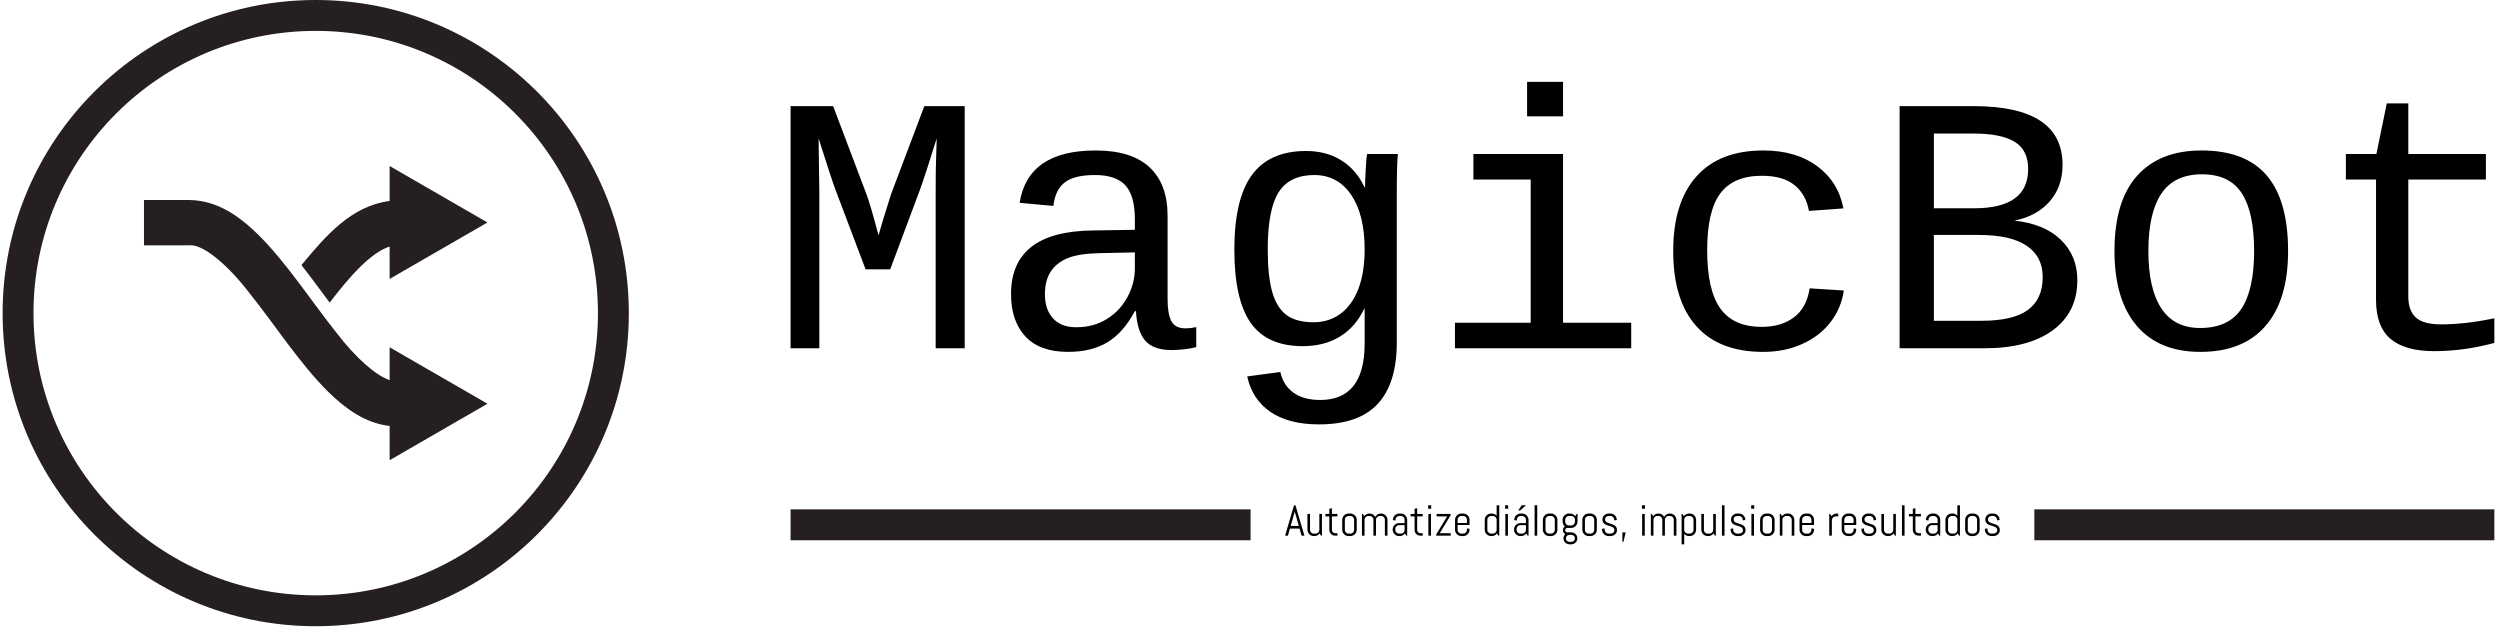 <svg xmlns="http://www.w3.org/2000/svg" version="1.1" xmlns:xlink="http://www.w3.org/1999/xlink" xmlns:svgjs="http://svgjs.dev/svgjs" width="1500" height="378" viewBox="0 0 1500 378"><g transform="matrix(1,0,0,1,-0.909,-1.129)"><svg viewBox="0 0 396 100" data-background-color="#ffffff" preserveAspectRatio="xMidYMid meet" height="378" width="1500" xmlns="http://www.w3.org/2000/svg" xmlns:xlink="http://www.w3.org/1999/xlink"><g id="tight-bounds" transform="matrix(1,0,0,1,0.24,0.299)"><svg viewBox="0 0 395.52 99.402" height="99.402" width="395.52"><g><svg viewBox="0 0 395.52 99.402" height="99.402" width="395.52"><g><svg viewBox="0 0 578.435 145.373" height="99.402" width="395.52"><g transform="matrix(1,0,0,1,182.915,19.005)"><svg viewBox="0 0 395.52 107.362" height="107.362" width="395.52"><g id="textblocktransform"><svg viewBox="0 0 395.52 107.362" height="107.362" width="395.52" id="textblock"><g><rect width="106.79" height="7.171" y="99.237" fill="#261f20" data-fill-palette-color="tertiary"></rect><rect width="106.79" height="7.171" y="99.237" x="288.73" fill="#261f20" data-fill-palette-color="tertiary"></rect></g><g><svg viewBox="0 0 395.52 79.512" height="79.512" width="395.52"><g transform="matrix(1,0,0,1,0,0)"><svg width="395.52" viewBox="3.15 -36.23 231.7 46.58" height="79.512" data-palette-color="#000000"><path d="M26.83 0L22.88 0 22.88-21.19Q22.88-24.49 22.95-26.1L22.95-26.1 23.02-28.54Q21.46-23.51 20.7-21.44L20.7-21.44 16.7-10.74 13.35-10.74 9.3-21.44Q8.86-22.56 6.96-28.54L6.96-28.54 7.06-21.19 7.06 0 3.15 0 3.15-32.93 8.94-32.93 13.45-21Q13.96-19.7 15.11-15.36L15.11-15.36 15.75-17.55 16.82-20.97 21.34-32.93 26.83-32.93 26.83 0ZM56.88-2.71L56.88-2.71Q57.52-2.71 58.32-2.88L58.32-2.88 58.32-0.15Q56.66 0.24 54.93 0.24L54.93 0.24Q52.49 0.24 51.38-1.04 50.27-2.32 50.12-5.05L50.12-5.05 49.97-5.05Q48.39-2.1 46.23-0.81 44.06 0.49 40.89 0.49L40.89 0.49Q37.03 0.49 35.08-1.61 33.13-3.71 33.13-7.37L33.13-7.37Q33.13-15.89 44.21-16.02L44.21-16.02 49.97-16.11 49.97-17.55Q49.97-20.75 48.68-22.16 47.39-23.56 44.55-23.56L44.55-23.56Q41.67-23.56 40.4-22.53 39.13-21.51 38.89-19.36L38.89-19.36 34.3-19.78Q35.42-26.9 44.63-26.9L44.63-26.9Q49.51-26.9 51.96-24.62 54.42-22.34 54.42-18.02L54.42-18.02 54.42-6.64Q54.42-4.69 54.93-3.7 55.44-2.71 56.88-2.71ZM42.01-2.86L42.01-2.86Q44.36-2.86 46.16-3.98 47.97-5.1 48.97-6.98 49.97-8.86 49.97-10.86L49.97-10.86 49.97-13.04 45.33-12.94Q42.45-12.89 40.94-12.3 39.43-11.72 38.58-10.51 37.74-9.3 37.74-7.3L37.74-7.3Q37.74-5.3 38.83-4.08 39.91-2.86 42.01-2.86ZM75.02 10.35L75.02 10.35Q70.92 10.35 68.43 8.67 65.94 6.98 65.25 3.83L65.25 3.83 69.75 3.22Q70.16 5.05 71.54 6.04 72.92 7.03 75.17 7.03L75.17 7.03Q81.22 7.03 81.22-0.66L81.22-0.66 81.22-5.4 81.17-5.4Q79.98-2.88 77.85-1.59 75.73-0.29 72.8-0.29L72.8-0.29Q67.96-0.29 65.73-3.45 63.5-6.62 63.5-13.4L63.5-13.4Q63.5-20.31 65.89-23.57 68.28-26.83 73.26-26.83L73.26-26.83Q76.02-26.83 78.06-25.55 80.1-24.27 81.2-21.9L81.2-21.9 81.27-21.9Q81.27-22.63 81.37-24.38 81.46-26.12 81.56-26.42L81.56-26.42 85.74-26.42Q85.59-25.1 85.59-20.95L85.59-20.95 85.59-0.78Q85.59 4.76 83 7.56 80.41 10.35 75.02 10.35ZM81.22-13.45L81.22-13.45Q81.22-18.16 79.39-20.86 77.56-23.56 74.36-23.56L74.36-23.56Q71.02-23.56 69.53-21.23 68.04-18.9 68.04-13.45L68.04-13.45Q68.04-9.77 68.66-7.63 69.28-5.49 70.6-4.52 71.92-3.54 74.29-3.54L74.29-3.54Q76.36-3.54 77.94-4.7 79.51-5.86 80.37-8.09 81.22-10.33 81.22-13.45ZM108.2-26.42L108.2-3.47 117.47-3.47 117.47 0 93.5 0 93.5-3.47 103.8-3.47 103.8-22.95 96.01-22.95 96.01-26.42 108.2-26.42ZM108.2-31.54L103.31-31.54 103.31-36.23 108.2-36.23 108.2-31.54ZM123.18-13.23L123.18-13.23Q123.18-19.82 126.33-23.36 129.48-26.9 135.44-26.9L135.44-26.9Q139.88-26.9 142.76-24.77 145.64-22.63 146.33-19.02L146.33-19.02 141.64-18.68Q141.25-20.9 139.69-22.18 138.12-23.46 135.24-23.46L135.24-23.46Q131.39-23.46 129.59-21.07 127.8-18.68 127.8-13.33L127.8-13.33Q127.8-7.91 129.59-5.41 131.39-2.91 135.22-2.91L135.22-2.91Q137.86-2.91 139.59-4.2 141.32-5.49 141.74-8.15L141.74-8.15 146.38-7.86Q146.06-5.52 144.61-3.6 143.15-1.68 140.76-0.6 138.37 0.49 135.41 0.49L135.41 0.49Q129.43 0.49 126.31-3.03 123.18-6.54 123.18-13.23ZM178.14-9.28L178.14-9.28Q178.14-4.88 174.79-2.44 171.45 0 165.49 0L165.49 0 153.97 0 153.97-32.93 164.03-32.93Q176.13-32.93 176.13-24.95L176.13-24.95Q176.13-21.97 174.38-19.97 172.62-17.97 169.59-17.36L169.59-17.36Q173.67-16.92 175.9-14.75 178.14-12.57 178.14-9.28ZM171.45-24.37L171.45-24.37Q171.45-26.98 169.6-28.09 167.76-29.2 164.07-29.2L164.07-29.2 158.63-29.2 158.63-19.04 164.12-19.04Q171.45-19.04 171.45-24.37ZM173.43-9.69L173.43-9.69Q173.43-12.48 171.25-13.94 169.08-15.41 164.78-15.41L164.78-15.41 158.63-15.41 158.63-3.74 165.12-3.74Q169.4-3.74 171.41-5.21 173.43-6.69 173.43-9.69ZM206.8-13.23L206.8-13.23Q206.8-6.57 203.73-3.04 200.67 0.49 194.88 0.49L194.88 0.49Q189.22 0.49 186.2-3.08 183.19-6.64 183.19-13.23L183.19-13.23Q183.19-20.04 186.28-23.47 189.36-26.9 195.03-26.9L195.03-26.9Q200.99-26.9 203.89-23.51 206.8-20.12 206.8-13.23ZM202.18-13.23L202.18-13.23Q202.18-18.48 200.51-21.07 198.84-23.66 195.1-23.66L195.1-23.66Q191.32-23.66 189.56-21.02 187.8-18.38 187.8-13.23L187.8-13.23Q187.8-8.11 189.56-5.43 191.32-2.76 194.83-2.76L194.83-2.76Q198.72-2.76 200.45-5.37 202.18-7.98 202.18-13.23ZM218.76-22.95L214.66-22.95 214.66-26.42 218.81-26.42 220.22-33.3 223.15-33.3 223.15-26.42 233.7-26.42 233.7-22.95 223.15-22.95 223.15-7.03Q223.15-5.1 224.19-4.17 225.23-3.25 227.59-3.25L227.59-3.25Q230.87-3.25 234.85-4.08L234.85-4.08 234.85-0.73Q230.72 0.39 226.67 0.39L226.67 0.39Q222.71 0.39 220.73-1.28 218.76-2.95 218.76-6.57L218.76-6.57 218.76-22.95Z" opacity="1" transform="matrix(1,0,0,1,0,0)" fill="#000000" class="wordmark-text-0" data-fill-palette-color="primary" id="text-0"></path></svg></g></svg></g><g transform="matrix(1,0,0,1,106.79,98.283)"><svg viewBox="0 0 181.939 9.078" height="9.078" width="181.939"><g transform="matrix(1,0,0,1,8,0)"><svg width="165.939" viewBox="0.49 -35.01 822.8 45.02" height="9.078" data-palette-color="#000000"><path d="M19.46 0L17.14-8.15 6.05-8.15 3.76 0 0.49 0 10.74-35.01 12.4-35.01 22.71 0 19.46 0ZM11.5-27.29L6.91-11.16 16.31-11.16 11.69-27.29 11.6-28.59 11.5-27.29ZM42.89 0L41.89 0 40.23-2.54Q39.21-1.15 37.67-0.33 36.13 0.49 34.3 0.49L34.3 0.49 33.54 0.49Q32.03 0.49 30.69-0.09 29.34-0.66 28.34-1.66 27.34-2.66 26.77-4 26.19-5.35 26.19-6.86L26.19-6.86 26.19-25 29.2-25 29.2-6.69Q29.2-5.79 29.54-4.99 29.88-4.2 30.47-3.61 31.05-3.03 31.85-2.69 32.64-2.34 33.54-2.34L33.54-2.34 35.54-2.34Q36.45-2.34 37.24-2.69 38.03-3.03 38.62-3.61 39.21-4.2 39.55-4.99 39.89-5.79 39.89-6.69L39.89-6.69 39.89-25 42.89-25 42.89 0ZM60.74 0L58 0Q56.64 0 55.43-0.51 54.22-1.03 53.33-1.93 52.44-2.83 51.91-4.03 51.39-5.22 51.39-6.59L51.39-6.59 51.39-22.14 46.89-22.14 46.89-25 51.39-25 51.39-31.01 54.39-31.49 54.39-25 60.74-25 60.74-22.14 54.39-22.14 54.39-6.45Q54.39-5.69 54.67-5.04 54.95-4.39 55.44-3.91 55.93-3.42 56.59-3.14 57.25-2.86 58-2.86L58-2.86 60.74-2.86 60.74 0ZM82.95-6.86L82.95-6.86Q82.95-5.35 82.38-4 81.8-2.66 80.8-1.66 79.8-0.66 78.46-0.09 77.12 0.49 75.6 0.49L75.6 0.49 73.6 0.49Q72.09 0.49 70.74-0.09 69.4-0.66 68.4-1.66 67.4-2.66 66.83-4 66.25-5.35 66.25-6.86L66.25-6.86 66.25-18.14Q66.25-19.65 66.83-21 67.4-22.34 68.4-23.34 69.4-24.34 70.74-24.91 72.09-25.49 73.6-25.49L73.6-25.49 75.6-25.49Q77.12-25.49 78.46-24.91 79.8-24.34 80.8-23.34 81.8-22.34 82.38-21 82.95-19.65 82.95-18.14L82.95-18.14 82.95-6.86ZM79.95-6.69L79.95-18.31Q79.95-19.21 79.61-20.01 79.26-20.8 78.68-21.39 78.09-21.97 77.3-22.31 76.51-22.66 75.6-22.66L75.6-22.66 73.6-22.66Q72.7-22.66 71.9-22.31 71.11-21.97 70.52-21.39 69.94-20.8 69.6-20.01 69.26-19.21 69.26-18.31L69.26-18.31 69.26-6.69Q69.26-5.79 69.6-4.99 69.94-4.2 70.52-3.61 71.11-3.03 71.9-2.69 72.7-2.34 73.6-2.34L73.6-2.34 75.6-2.34Q76.51-2.34 77.3-2.69 78.09-3.03 78.68-3.61 79.26-4.2 79.61-4.99 79.95-5.79 79.95-6.69L79.95-6.69ZM118.35 0L115.35 0 115.35-18.31Q115.35-19.21 115-20.01 114.66-20.8 114.08-21.39 113.49-21.97 112.7-22.31 111.9-22.66 111-22.66L111-22.66 109.51-22.66Q108.61-22.66 107.81-22.31 107.02-21.97 106.42-21.39 105.82-20.8 105.48-20.01 105.14-19.21 105.14-18.31L105.14-18.31 105.14 0 102.16 0 102.16-18.31Q102.16-19.21 101.82-20.01 101.48-20.8 100.88-21.39 100.28-21.97 99.49-22.31 98.7-22.66 97.79-22.66L97.79-22.66 96.3-22.66Q95.4-22.66 94.61-22.31 93.81-21.97 93.23-21.39 92.64-20.8 92.3-20.01 91.96-19.21 91.96-18.31L91.96-18.31 91.96 0 88.95 0 88.95-25 89.96-25 91.59-22.46Q92.62-23.85 94.17-24.67 95.72-25.49 97.55-25.49L97.55-25.49 97.79-25.49Q99.92-25.49 101.63-24.44 103.33-23.39 104.26-21.66L104.26-21.66Q104.73-22.51 105.41-23.22 106.09-23.93 106.92-24.43 107.75-24.93 108.73-25.21 109.71-25.49 110.76-25.49L110.76-25.49 111-25.49Q112.51-25.49 113.86-24.91 115.2-24.34 116.2-23.34 117.2-22.34 117.78-21 118.35-19.65 118.35-18.14L118.35-18.14 118.35 0ZM141.05 0L140.05 0 138.39-2.49Q137.37-1.15 135.83-0.33 134.29 0.49 132.46 0.49L132.46 0.49 131.7 0.49Q130.19 0.49 128.84-0.09 127.5-0.66 126.5-1.66 125.5-2.66 124.93-4 124.35-5.35 124.35-6.86L124.35-6.86 124.35-7.1Q124.35-8.62 124.93-9.96 125.5-11.3 126.5-12.3 127.5-13.31 128.84-13.88 130.19-14.45 131.7-14.45L131.7-14.45 138.05-14.45 138.05-18.31Q138.05-19.21 137.71-20.01 137.37-20.8 136.78-21.39 136.19-21.97 135.4-22.31 134.61-22.66 133.7-22.66L133.7-22.66 131.95-22.66Q131.04-22.66 130.25-22.31 129.46-21.97 128.87-21.39 128.28-20.8 127.94-20.01 127.6-19.21 127.6-18.31L127.6-18.31 127.6-17.41 124.6-17.9 124.6-18.14Q124.6-19.65 125.17-21 125.74-22.34 126.75-23.34 127.75-24.34 129.09-24.91 130.43-25.49 131.95-25.49L131.95-25.49 133.7-25.49Q135.22-25.49 136.56-24.91 137.9-24.34 138.9-23.34 139.9-22.34 140.48-21 141.05-19.65 141.05-18.14L141.05-18.14 141.05 0ZM138.05-6.69L138.05-12.11 131.7-12.11Q130.8-12.11 130-11.77 129.21-11.43 128.63-10.83 128.04-10.23 127.7-9.44 127.36-8.64 127.36-7.74L127.36-7.74 127.36-6.69Q127.36-5.79 127.7-4.99 128.04-4.2 128.63-3.61 129.21-3.03 130-2.69 130.8-2.34 131.7-2.34L131.7-2.34 133.7-2.34Q134.61-2.34 135.4-2.69 136.19-3.03 136.78-3.61 137.37-4.2 137.71-4.99 138.05-5.79 138.05-6.69L138.05-6.69ZM158.9 0L156.16 0Q154.79 0 153.59-0.51 152.38-1.03 151.49-1.93 150.6-2.83 150.07-4.03 149.55-5.22 149.55-6.59L149.55-6.59 149.55-22.14 145.05-22.14 145.05-25 149.55-25 149.55-31.01 152.55-31.49 152.55-25 158.9-25 158.9-22.14 152.55-22.14 152.55-6.45Q152.55-5.69 152.83-5.04 153.11-4.39 153.6-3.91 154.09-3.42 154.75-3.14 155.4-2.86 156.16-2.86L156.16-2.86 158.9-2.86 158.9 0ZM168.66-31.01L165.17-31.01 165.17-35.01 168.66-35.01 168.66-31.01ZM168.42 0L165.41 0 165.41-25 168.42-25 168.42 0ZM191.12 0L174.42 0 174.42-1.34 187.02-22.14 174.91-22.14 174.91-25 191.12-25 191.12-23.66 178.52-2.86 191.12-2.86 191.12 0ZM212.82-6.86L212.82-6.86Q212.82-5.35 212.25-4 211.67-2.66 210.67-1.66 209.67-0.66 208.33-0.09 206.98 0.49 205.47 0.49L205.47 0.49 203.47 0.49Q201.96 0.49 200.61-0.09 199.27-0.66 198.27-1.66 197.27-2.66 196.69-4 196.12-5.35 196.12-6.86L196.12-6.86 196.12-18.14Q196.12-19.65 196.69-21 197.27-22.34 198.27-23.34 199.27-24.34 200.61-24.91 201.96-25.49 203.47-25.49L203.47-25.49 205.47-25.49Q206.98-25.49 208.33-24.91 209.67-24.34 210.67-23.34 211.67-22.34 212.25-21 212.82-19.65 212.82-18.14L212.82-18.14 212.82-12.26 199.12-12.26 199.12-6.69Q199.12-5.79 199.46-4.99 199.81-4.2 200.39-3.61 200.98-3.03 201.77-2.69 202.57-2.34 203.47-2.34L203.47-2.34 205.47-2.34Q206.37-2.34 207.17-2.69 207.96-3.03 208.55-3.61 209.13-4.2 209.47-4.99 209.82-5.79 209.82-6.69L209.82-6.69 209.82-8.35 212.82-7.86 212.82-6.86ZM209.82-14.6L209.82-18.31Q209.82-19.21 209.47-20.01 209.13-20.8 208.55-21.39 207.96-21.97 207.17-22.31 206.37-22.66 205.47-22.66L205.47-22.66 203.47-22.66Q202.57-22.66 201.77-22.31 200.98-21.97 200.39-21.39 199.81-20.8 199.46-20.01 199.12-19.21 199.12-18.31L199.12-18.31 199.12-14.6 209.82-14.6ZM247.02 0L246.02 0 244.36-2.54Q243.33-1.15 241.79-0.33 240.26 0.49 238.42 0.49L238.42 0.49 237.67 0.49Q236.15 0.49 234.81-0.09 233.47-0.66 232.47-1.66 231.47-2.66 230.89-4 230.32-5.35 230.32-6.86L230.32-6.86 230.32-18.14Q230.32-19.65 230.89-21 231.47-22.34 232.47-23.34 233.47-24.34 234.81-24.91 236.15-25.49 237.67-25.49L237.67-25.49 238.42-25.49Q240.11-25.49 241.55-24.8 242.99-24.12 244.02-22.9L244.02-22.9 244.02-35.01 247.02-35.01 247.02 0ZM244.02-6.69L244.02-18.31Q244.02-19.21 243.67-20.01 243.33-20.8 242.75-21.39 242.16-21.97 241.37-22.31 240.57-22.66 239.67-22.66L239.67-22.66 237.67-22.66Q236.76-22.66 235.97-22.31 235.18-21.97 234.59-21.39 234.01-20.8 233.66-20.01 233.32-19.21 233.32-18.31L233.32-18.31 233.32-6.69Q233.32-5.79 233.66-4.99 234.01-4.2 234.59-3.61 235.18-3.03 235.97-2.69 236.76-2.34 237.67-2.34L237.67-2.34 239.67-2.34Q240.57-2.34 241.37-2.69 242.16-3.03 242.75-3.61 243.33-4.2 243.67-4.99 244.02-5.79 244.02-6.69L244.02-6.69ZM257.27-31.01L253.78-31.01 253.78-35.01 257.27-35.01 257.27-31.01ZM257.03 0L254.02 0 254.02-25 257.03-25 257.03 0ZM280.73 0L279.73 0 278.07-2.49Q277.04-1.15 275.5-0.33 273.97 0.49 272.14 0.49L272.14 0.49 271.38 0.49Q269.86 0.49 268.52-0.09 267.18-0.66 266.18-1.66 265.18-2.66 264.6-4 264.03-5.35 264.03-6.86L264.03-6.86 264.03-7.1Q264.03-8.62 264.6-9.96 265.18-11.3 266.18-12.3 267.18-13.31 268.52-13.88 269.86-14.45 271.38-14.45L271.38-14.45 277.73-14.45 277.73-18.31Q277.73-19.21 277.38-20.01 277.04-20.8 276.46-21.39 275.87-21.97 275.08-22.31 274.28-22.66 273.38-22.66L273.38-22.66 271.62-22.66Q270.72-22.66 269.93-22.31 269.13-21.97 268.55-21.39 267.96-20.8 267.62-20.01 267.28-19.21 267.28-18.31L267.28-18.31 267.28-17.41 264.27-17.9 264.27-18.14Q264.27-19.65 264.85-21 265.42-22.34 266.42-23.34 267.42-24.34 268.77-24.91 270.11-25.49 271.62-25.49L271.62-25.49 273.38-25.49Q274.89-25.49 276.24-24.91 277.58-24.34 278.58-23.34 279.58-22.34 280.16-21 280.73-19.65 280.73-18.14L280.73-18.14 280.73 0ZM277.73-6.69L277.73-12.11 271.38-12.11Q270.48-12.11 269.68-11.77 268.89-11.43 268.3-10.83 267.72-10.23 267.37-9.44 267.03-8.64 267.03-7.74L267.03-7.74 267.03-6.69Q267.03-5.79 267.37-4.99 267.72-4.2 268.3-3.61 268.89-3.03 269.68-2.69 270.48-2.34 271.38-2.34L271.38-2.34 273.38-2.34Q274.28-2.34 275.08-2.69 275.87-3.03 276.46-3.61 277.04-4.2 277.38-4.99 277.73-5.79 277.73-6.69L277.73-6.69ZM277.87-35.01L271.13-29 268.89-29 272.87-35.01 277.87-35.01ZM290.74 0L287.73 0 287.73-35.01 290.74-35.01 290.74 0ZM313.95-6.86L313.95-6.86Q313.95-5.35 313.38-4 312.8-2.66 311.8-1.66 310.8-0.66 309.46-0.09 308.12 0.49 306.6 0.49L306.6 0.49 304.6 0.49Q303.09 0.49 301.74-0.09 300.4-0.66 299.4-1.66 298.4-2.66 297.83-4 297.25-5.35 297.25-6.86L297.25-6.86 297.25-18.14Q297.25-19.65 297.83-21 298.4-22.34 299.4-23.34 300.4-24.34 301.74-24.91 303.09-25.49 304.6-25.49L304.6-25.49 306.6-25.49Q308.12-25.49 309.46-24.91 310.8-24.34 311.8-23.34 312.8-22.34 313.38-21 313.95-19.65 313.95-18.14L313.95-18.14 313.95-6.86ZM310.95-6.69L310.95-18.31Q310.95-19.21 310.61-20.01 310.27-20.8 309.68-21.39 309.09-21.97 308.3-22.31 307.51-22.66 306.6-22.66L306.6-22.66 304.6-22.66Q303.7-22.66 302.9-22.31 302.11-21.97 301.53-21.39 300.94-20.8 300.6-20.01 300.26-19.21 300.26-18.31L300.26-18.31 300.26-6.69Q300.26-5.79 300.6-4.99 300.94-4.2 301.53-3.61 302.11-3.03 302.9-2.69 303.7-2.34 304.6-2.34L304.6-2.34 306.6-2.34Q307.51-2.34 308.3-2.69 309.09-3.03 309.68-3.61 310.27-4.2 310.61-4.99 310.95-5.79 310.95-6.69L310.95-6.69ZM336.9 3.15L336.9 3.15Q336.9 4.66 336.32 5.93 335.75 7.2 334.75 8.11 333.75 9.01 332.41 9.51 331.06 10.01 329.55 10.01L329.55 10.01 328.3 10.01Q326.79 10.01 325.45 9.51 324.11 9.01 323.1 8.11 322.1 7.2 321.53 5.93 320.96 4.66 320.96 3.15L320.96 3.15 320.96 3.05Q320.96 1.59 321.49 0.37 322.03-0.85 322.96-1.76L322.96-1.76Q321.79-2.47 321.09-3.67 320.39-4.88 320.39-6.35L320.39-6.35Q320.39-7.67 320.96-8.8 321.52-9.94 322.49-10.64L322.49-10.64Q321.32-11.67 320.64-13.11 319.96-14.55 319.96-16.26L319.96-16.26 319.96-18.14Q319.96-19.65 320.53-21 321.1-22.34 322.1-23.34 323.1-24.34 324.45-24.91 325.79-25.49 327.3-25.49L327.3-25.49 328.55-25.49Q330.38-25.49 331.93-24.67 333.48-23.85 334.51-22.46L334.51-22.46 336.14-25 337.14-25 337.14-16.26Q337.14-14.75 336.57-13.4 336-12.06 334.99-11.06 333.99-10.06 332.65-9.48 331.31-8.91 329.79-8.91L329.79-8.91 325.45-8.91Q324.94-8.91 324.47-8.7 324.01-8.5 323.65-8.15 323.3-7.81 323.1-7.34 322.91-6.86 322.91-6.35L322.91-6.35Q322.91-5.83 323.1-5.37 323.3-4.91 323.65-4.55 324.01-4.2 324.47-4 324.94-3.81 325.45-3.81L325.45-3.81 329.55-3.81Q331.06-3.81 332.41-3.31 333.75-2.81 334.75-1.9 335.75-1 336.32 0.27 336.9 1.54 336.9 3.05L336.9 3.05 336.9 3.15ZM334.16-16.09L334.16-18.31Q334.16-19.21 333.82-20.01 333.48-20.8 332.88-21.39 332.28-21.97 331.49-22.31 330.7-22.66 329.79-22.66L329.79-22.66 327.3-22.66Q326.4-22.66 325.61-22.31 324.81-21.97 324.23-21.39 323.64-20.8 323.3-20.01 322.96-19.21 322.96-18.31L322.96-18.31 322.96-16.09Q322.96-15.19 323.3-14.39 323.64-13.6 324.23-13.01 324.81-12.43 325.61-12.08 326.4-11.74 327.3-11.74L327.3-11.74 329.79-11.74Q330.7-11.74 331.49-12.08 332.28-12.43 332.88-13.01 333.48-13.6 333.82-14.39 334.16-15.19 334.16-16.09L334.16-16.09ZM334.04 3.3L334.04 2.91Q334.04 2 333.7 1.28 333.36 0.56 332.77 0.07 332.19-0.42 331.39-0.68 330.6-0.95 329.7-0.95L329.7-0.95 328.16-0.95Q327.25-0.95 326.46-0.68 325.67-0.42 325.08 0.07 324.5 0.56 324.15 1.28 323.81 2 323.81 2.91L323.81 2.91 323.81 3.3Q323.81 4.2 324.15 4.91 324.5 5.62 325.08 6.12 325.67 6.62 326.46 6.88 327.25 7.15 328.16 7.15L328.16 7.15 329.7 7.15Q330.6 7.15 331.39 6.88 332.19 6.62 332.77 6.12 333.36 5.62 333.7 4.91 334.04 4.2 334.04 3.3L334.04 3.3ZM359.36-6.86L359.36-6.86Q359.36-5.35 358.78-4 358.21-2.66 357.21-1.66 356.21-0.66 354.86-0.09 353.52 0.49 352.01 0.49L352.01 0.49 350.01 0.49Q348.49 0.49 347.15-0.09 345.81-0.66 344.81-1.66 343.81-2.66 343.23-4 342.66-5.35 342.66-6.86L342.66-6.86 342.66-18.14Q342.66-19.65 343.23-21 343.81-22.34 344.81-23.34 345.81-24.34 347.15-24.91 348.49-25.49 350.01-25.49L350.01-25.49 352.01-25.49Q353.52-25.49 354.86-24.91 356.21-24.34 357.21-23.34 358.21-22.34 358.78-21 359.36-19.65 359.36-18.14L359.36-18.14 359.36-6.86ZM356.35-6.69L356.35-18.31Q356.35-19.21 356.01-20.01 355.67-20.8 355.08-21.39 354.5-21.97 353.71-22.31 352.91-22.66 352.01-22.66L352.01-22.66 350.01-22.66Q349.1-22.66 348.31-22.31 347.52-21.97 346.93-21.39 346.34-20.8 346-20.01 345.66-19.21 345.66-18.31L345.66-18.31 345.66-6.69Q345.66-5.79 346-4.99 346.34-4.2 346.93-3.61 347.52-3.03 348.31-2.69 349.1-2.34 350.01-2.34L350.01-2.34 352.01-2.34Q352.91-2.34 353.71-2.69 354.5-3.03 355.08-3.61 355.67-4.2 356.01-4.99 356.35-5.79 356.35-6.69L356.35-6.69ZM382.55-6.35L382.55-6.35Q382.55-4.83 381.94-3.58 381.33-2.32 380.28-1.42 379.23-0.51 377.85-0.01 376.47 0.49 374.96 0.49L374.96 0.49 372.95 0.49Q371.44 0.49 370.06-0.09 368.68-0.66 367.64-1.66 366.61-2.66 365.98-4 365.36-5.35 365.36-6.86L365.36-6.86 365.36-7.86 368.36-8.35 368.36-6.69Q368.36-5.79 368.74-4.99 369.12-4.2 369.75-3.61 370.39-3.03 371.22-2.69 372.05-2.34 372.95-2.34L372.95-2.34 374.96-2.34Q375.86-2.34 376.69-2.61 377.52-2.88 378.17-3.38 378.81-3.88 379.19-4.59 379.57-5.3 379.57-6.2L379.57-6.2Q379.57-7.54 378.98-8.4 378.4-9.25 377.43-9.83 376.47-10.4 375.24-10.78 374-11.16 372.71-11.54 371.41-11.91 370.18-12.4 368.95-12.89 367.98-13.68 367.02-14.48 366.43-15.67 365.85-16.87 365.85-18.65L365.85-18.65Q365.85-20.17 366.43-21.42 367.02-22.68 368.02-23.58 369.02-24.49 370.35-24.99 371.68-25.49 373.2-25.49L373.2-25.49 374.96-25.49Q376.47-25.49 377.81-24.91 379.15-24.34 380.16-23.34 381.16-22.34 381.73-21 382.3-19.65 382.3-18.14L382.3-18.14 382.3-18.04 379.3-17.55 379.3-18.31Q379.3-19.21 378.96-20.01 378.62-20.8 378.03-21.39 377.45-21.97 376.65-22.31 375.86-22.66 374.96-22.66L374.96-22.66 373.2-22.66Q372.29-22.66 371.5-22.39 370.71-22.12 370.12-21.62 369.54-21.12 369.19-20.41 368.85-19.7 368.85-18.8L368.85-18.8Q368.85-17.5 369.44-16.69 370.02-15.87 370.99-15.31 371.95-14.75 373.18-14.37 374.42-13.99 375.7-13.59 376.98-13.18 378.21-12.67 379.45-12.16 380.41-11.35 381.38-10.55 381.96-9.34 382.55-8.13 382.55-6.35ZM392.56-3.76L390.06 7.01 388.8 7.01 388.8-3.76 392.56-3.76ZM414.79-31.01L411.3-31.01 411.3-35.01 414.79-35.01 414.79-31.01ZM414.55 0L411.54 0 411.54-25 414.55-25 414.55 0ZM450.95 0L447.94 0 447.94-18.31Q447.94-19.21 447.6-20.01 447.26-20.8 446.67-21.39 446.09-21.97 445.29-22.31 444.5-22.66 443.6-22.66L443.6-22.66 442.11-22.66Q441.2-22.66 440.41-22.31 439.62-21.97 439.02-21.39 438.42-20.8 438.08-20.01 437.74-19.21 437.74-18.31L437.74-18.31 437.74 0 434.76 0 434.76-18.31Q434.76-19.21 434.42-20.01 434.08-20.8 433.48-21.39 432.88-21.97 432.09-22.31 431.29-22.66 430.39-22.66L430.39-22.66 428.9-22.66Q428-22.66 427.2-22.31 426.41-21.97 425.82-21.39 425.24-20.8 424.9-20.01 424.55-19.21 424.55-18.31L424.55-18.31 424.55 0 421.55 0 421.55-25 422.55-25 424.19-22.46Q425.21-23.85 426.76-24.67 428.31-25.49 430.15-25.49L430.15-25.49 430.39-25.49Q432.51-25.49 434.22-24.44 435.93-23.39 436.86-21.66L436.86-21.66Q437.32-22.51 438.01-23.22 438.69-23.93 439.52-24.43 440.35-24.93 441.33-25.21 442.3-25.49 443.35-25.49L443.35-25.49 443.6-25.49Q445.11-25.49 446.45-24.91 447.8-24.34 448.8-23.34 449.8-22.34 450.37-21 450.95-19.65 450.95-18.14L450.95-18.14 450.95 0ZM473.65-6.86L473.65-6.86Q473.65-5.35 473.07-4 472.5-2.66 471.5-1.66 470.5-0.66 469.16-0.09 467.81 0.49 466.3 0.49L466.3 0.49 465.54 0.49Q463.86 0.49 462.42-0.2 460.98-0.88 459.95-2.1L459.95-2.1 459.95 10.01 456.95 10.01 456.95-25 457.95-25 459.59-22.46Q460.61-23.85 462.16-24.67 463.71-25.49 465.54-25.49L465.54-25.49 466.3-25.49Q467.81-25.49 469.16-24.91 470.5-24.34 471.5-23.34 472.5-22.34 473.07-21 473.65-19.65 473.65-18.14L473.65-18.14 473.65-6.86ZM470.65-6.69L470.65-18.31Q470.65-19.21 470.3-20.01 469.96-20.8 469.38-21.39 468.79-21.97 468-22.31 467.2-22.66 466.3-22.66L466.3-22.66 464.3-22.66Q463.39-22.66 462.6-22.31 461.81-21.97 461.22-21.39 460.64-20.8 460.29-20.01 459.95-19.21 459.95-18.31L459.95-18.31 459.95-6.69Q459.95-5.79 460.29-4.99 460.64-4.2 461.22-3.61 461.81-3.03 462.6-2.69 463.39-2.34 464.3-2.34L464.3-2.34 466.3-2.34Q467.2-2.34 468-2.69 468.79-3.03 469.38-3.61 469.96-4.2 470.3-4.99 470.65-5.79 470.65-6.69L470.65-6.69ZM496.35 0L495.35 0 493.69-2.54Q492.66-1.15 491.13-0.33 489.59 0.49 487.76 0.49L487.76 0.49 487 0.49Q485.49 0.49 484.14-0.09 482.8-0.66 481.8-1.66 480.8-2.66 480.23-4 479.65-5.35 479.65-6.86L479.65-6.86 479.65-25 482.65-25 482.65-6.69Q482.65-5.79 483-4.99 483.34-4.2 483.92-3.61 484.51-3.03 485.3-2.69 486.1-2.34 487-2.34L487-2.34 489-2.34Q489.91-2.34 490.7-2.69 491.49-3.03 492.08-3.61 492.66-4.2 493.01-4.99 493.35-5.79 493.35-6.69L493.35-6.69 493.35-25 496.35-25 496.35 0ZM506.36 0L503.36 0 503.36-35.01 506.36-35.01 506.36 0ZM530.55-6.35L530.55-6.35Q530.55-4.83 529.94-3.58 529.33-2.32 528.28-1.42 527.23-0.51 525.85-0.01 524.47 0.49 522.96 0.49L522.96 0.49 520.96 0.49Q519.44 0.49 518.06-0.09 516.68-0.66 515.65-1.66 514.61-2.66 513.99-4 513.36-5.35 513.36-6.86L513.36-6.86 513.36-7.86 516.37-8.35 516.37-6.69Q516.37-5.79 516.74-4.99 517.12-4.2 517.76-3.61 518.39-3.03 519.22-2.69 520.05-2.34 520.96-2.34L520.96-2.34 522.96-2.34Q523.86-2.34 524.69-2.61 525.52-2.88 526.17-3.38 526.81-3.88 527.19-4.59 527.57-5.3 527.57-6.2L527.57-6.2Q527.57-7.54 526.99-8.4 526.4-9.25 525.44-9.83 524.47-10.4 523.24-10.78 522.01-11.16 520.71-11.54 519.42-11.91 518.18-12.4 516.95-12.89 515.99-13.68 515.02-14.48 514.44-15.67 513.85-16.87 513.85-18.65L513.85-18.65Q513.85-20.17 514.44-21.42 515.02-22.68 516.02-23.58 517.02-24.49 518.36-24.99 519.69-25.49 521.2-25.49L521.2-25.49 522.96-25.49Q524.47-25.49 525.81-24.91 527.16-24.34 528.16-23.34 529.16-22.34 529.73-21 530.31-19.65 530.31-18.14L530.31-18.14 530.31-18.04 527.3-17.55 527.3-18.31Q527.3-19.21 526.96-20.01 526.62-20.8 526.03-21.39 525.45-21.97 524.65-22.31 523.86-22.66 522.96-22.66L522.96-22.66 521.2-22.66Q520.3-22.66 519.5-22.39 518.71-22.12 518.12-21.62 517.54-21.12 517.2-20.41 516.85-19.7 516.85-18.8L516.85-18.8Q516.85-17.5 517.44-16.69 518.03-15.87 518.99-15.31 519.95-14.75 521.19-14.37 522.42-13.99 523.7-13.59 524.98-13.18 526.22-12.67 527.45-12.16 528.41-11.35 529.38-10.55 529.96-9.34 530.55-8.13 530.55-6.35ZM540.56-31.01L537.07-31.01 537.07-35.01 540.56-35.01 540.56-31.01ZM540.31 0L537.31 0 537.31-25 540.31-25 540.31 0ZM564.02-6.86L564.02-6.86Q564.02-5.35 563.44-4 562.87-2.66 561.87-1.66 560.87-0.66 559.52-0.09 558.18 0.49 556.67 0.49L556.67 0.49 554.67 0.49Q553.15 0.49 551.81-0.09 550.47-0.66 549.47-1.66 548.47-2.66 547.89-4 547.32-5.35 547.32-6.86L547.32-6.86 547.32-18.14Q547.32-19.65 547.89-21 548.47-22.34 549.47-23.34 550.47-24.34 551.81-24.91 553.15-25.49 554.67-25.49L554.67-25.49 556.67-25.49Q558.18-25.49 559.52-24.91 560.87-24.34 561.87-23.34 562.87-22.34 563.44-21 564.02-19.65 564.02-18.14L564.02-18.14 564.02-6.86ZM561.01-6.69L561.01-18.31Q561.01-19.21 560.67-20.01 560.33-20.8 559.74-21.39 559.16-21.97 558.37-22.31 557.57-22.66 556.67-22.66L556.67-22.66 554.67-22.66Q553.76-22.66 552.97-22.31 552.18-21.97 551.59-21.39 551-20.8 550.66-20.01 550.32-19.21 550.32-18.31L550.32-18.31 550.32-6.69Q550.32-5.79 550.66-4.99 551-4.2 551.59-3.61 552.18-3.03 552.97-2.69 553.76-2.34 554.67-2.34L554.67-2.34 556.67-2.34Q557.57-2.34 558.37-2.69 559.16-3.03 559.74-3.61 560.33-4.2 560.67-4.99 561.01-5.79 561.01-6.69L561.01-6.69ZM586.72 0L583.72 0 583.72-18.31Q583.72-19.21 583.37-20.01 583.03-20.8 582.45-21.39 581.86-21.97 581.07-22.31 580.27-22.66 579.37-22.66L579.37-22.66 577.37-22.66Q576.47-22.66 575.67-22.31 574.88-21.97 574.29-21.39 573.71-20.8 573.36-20.01 573.02-19.21 573.02-18.31L573.02-18.31 573.02 0 570.02 0 570.02-25 571.02-25 572.66-22.46Q573.68-23.85 575.23-24.67 576.78-25.49 578.61-25.49L578.61-25.49 579.37-25.49Q580.88-25.49 582.23-24.91 583.57-24.34 584.57-23.34 585.57-22.34 586.15-21 586.72-19.65 586.72-18.14L586.72-18.14 586.72 0ZM609.42-6.86L609.42-6.86Q609.42-5.35 608.85-4 608.27-2.66 607.27-1.66 606.27-0.66 604.93-0.09 603.59 0.49 602.07 0.49L602.07 0.49 600.07 0.49Q598.56 0.49 597.22-0.09 595.87-0.66 594.87-1.66 593.87-2.66 593.3-4 592.72-5.35 592.72-6.86L592.72-6.86 592.72-18.14Q592.72-19.65 593.3-21 593.87-22.34 594.87-23.34 595.87-24.34 597.22-24.91 598.56-25.49 600.07-25.49L600.07-25.49 602.07-25.49Q603.59-25.49 604.93-24.91 606.27-24.34 607.27-23.34 608.27-22.34 608.85-21 609.42-19.65 609.42-18.14L609.42-18.14 609.42-12.26 595.73-12.26 595.73-6.69Q595.73-5.79 596.07-4.99 596.41-4.2 597-3.61 597.58-3.03 598.37-2.69 599.17-2.34 600.07-2.34L600.07-2.34 602.07-2.34Q602.98-2.34 603.77-2.69 604.56-3.03 605.15-3.61 605.74-4.2 606.08-4.99 606.42-5.79 606.42-6.69L606.42-6.69 606.42-8.35 609.42-7.86 609.42-6.86ZM606.42-14.6L606.42-18.31Q606.42-19.21 606.08-20.01 605.74-20.8 605.15-21.39 604.56-21.97 603.77-22.31 602.98-22.66 602.07-22.66L602.07-22.66 600.07-22.66Q599.17-22.66 598.37-22.31 597.58-21.97 597-21.39 596.41-20.8 596.07-20.01 595.73-19.21 595.73-18.31L595.73-18.31 595.73-14.6 606.42-14.6ZM637.27-22.14L634.27-22.14Q633.37-22.14 632.57-21.8 631.78-21.46 631.19-20.87 630.61-20.29 630.27-19.49 629.92-18.7 629.92-17.8L629.92-17.8 629.92 0 626.92 0 626.92-25 627.92-25 629.56-22.46Q630.58-23.85 632.13-24.67 633.68-25.49 635.52-25.49L635.52-25.49 637.27-25.49 637.27-22.14ZM657.97-6.86L657.97-6.86Q657.97-5.35 657.4-4 656.83-2.66 655.83-1.66 654.82-0.66 653.48-0.09 652.14 0.49 650.63 0.49L650.63 0.49 648.62 0.49Q647.11 0.49 645.77-0.09 644.42-0.66 643.42-1.66 642.42-2.66 641.85-4 641.27-5.35 641.27-6.86L641.27-6.86 641.27-18.14Q641.27-19.65 641.85-21 642.42-22.34 643.42-23.34 644.42-24.34 645.77-24.91 647.11-25.49 648.62-25.49L648.62-25.49 650.63-25.49Q652.14-25.49 653.48-24.91 654.82-24.34 655.83-23.34 656.83-22.34 657.4-21 657.97-19.65 657.97-18.14L657.97-18.14 657.97-12.26 644.28-12.26 644.28-6.69Q644.28-5.79 644.62-4.99 644.96-4.2 645.55-3.61 646.13-3.03 646.93-2.69 647.72-2.34 648.62-2.34L648.62-2.34 650.63-2.34Q651.53-2.34 652.32-2.69 653.12-3.03 653.7-3.61 654.29-4.2 654.63-4.99 654.97-5.79 654.97-6.69L654.97-6.69 654.97-8.35 657.97-7.86 657.97-6.86ZM654.97-14.6L654.97-18.31Q654.97-19.21 654.63-20.01 654.29-20.8 653.7-21.39 653.12-21.97 652.32-22.31 651.53-22.66 650.63-22.66L650.63-22.66 648.62-22.66Q647.72-22.66 646.93-22.31 646.13-21.97 645.55-21.39 644.96-20.8 644.62-20.01 644.28-19.21 644.28-18.31L644.28-18.31 644.28-14.6 654.97-14.6ZM681.16-6.35L681.16-6.35Q681.16-4.83 680.55-3.58 679.94-2.32 678.89-1.42 677.84-0.51 676.47-0.01 675.09 0.49 673.57 0.49L673.57 0.49 671.57 0.49Q670.06 0.49 668.68-0.09 667.3-0.66 666.26-1.66 665.22-2.66 664.6-4 663.98-5.35 663.98-6.86L663.98-6.86 663.98-7.86 666.98-8.35 666.98-6.69Q666.98-5.79 667.36-4.99 667.74-4.2 668.37-3.61 669.01-3.03 669.84-2.69 670.67-2.34 671.57-2.34L671.57-2.34 673.57-2.34Q674.48-2.34 675.31-2.61 676.14-2.88 676.78-3.38 677.43-3.88 677.81-4.59 678.19-5.3 678.19-6.2L678.19-6.2Q678.19-7.54 677.6-8.4 677.01-9.25 676.05-9.83 675.09-10.4 673.85-10.78 672.62-11.16 671.33-11.54 670.03-11.91 668.8-12.4 667.57-12.89 666.6-13.68 665.64-14.48 665.05-15.67 664.47-16.87 664.47-18.65L664.47-18.65Q664.47-20.17 665.05-21.42 665.64-22.68 666.64-23.58 667.64-24.49 668.97-24.99 670.3-25.49 671.81-25.49L671.81-25.49 673.57-25.49Q675.09-25.49 676.43-24.91 677.77-24.34 678.77-23.34 679.77-22.34 680.35-21 680.92-19.65 680.92-18.14L680.92-18.14 680.92-18.04 677.92-17.55 677.92-18.31Q677.92-19.21 677.58-20.01 677.23-20.8 676.65-21.39 676.06-21.97 675.27-22.31 674.48-22.66 673.57-22.66L673.57-22.66 671.81-22.66Q670.91-22.66 670.12-22.39 669.32-22.12 668.74-21.62 668.15-21.12 667.81-20.41 667.47-19.7 667.47-18.8L667.47-18.8Q667.47-17.5 668.05-16.69 668.64-15.87 669.6-15.31 670.57-14.75 671.8-14.37 673.04-13.99 674.32-13.59 675.6-13.18 676.83-12.67 678.06-12.16 679.03-11.35 679.99-10.55 680.58-9.34 681.16-8.13 681.16-6.35ZM703.62 0L702.62 0 700.96-2.54Q699.94-1.15 698.4-0.33 696.86 0.49 695.03 0.49L695.03 0.49 694.27 0.49Q692.76 0.49 691.42-0.09 690.07-0.66 689.07-1.66 688.07-2.66 687.5-4 686.92-5.35 686.92-6.86L686.92-6.86 686.92-25 689.93-25 689.93-6.69Q689.93-5.79 690.27-4.99 690.61-4.2 691.2-3.61 691.78-3.03 692.58-2.69 693.37-2.34 694.27-2.34L694.27-2.34 696.27-2.34Q697.18-2.34 697.97-2.69 698.77-3.03 699.35-3.61 699.94-4.2 700.28-4.99 700.62-5.79 700.62-6.69L700.62-6.69 700.62-25 703.62-25 703.62 0ZM713.63 0L710.63 0 710.63-35.01 713.63-35.01 713.63 0ZM732.48 0L729.74 0Q728.37 0 727.17-0.51 725.96-1.03 725.07-1.93 724.18-2.83 723.65-4.03 723.13-5.22 723.13-6.59L723.13-6.59 723.13-22.14 718.63-22.14 718.63-25 723.13-25 723.13-31.01 726.13-31.49 726.13-25 732.48-25 732.48-22.14 726.13-22.14 726.13-6.45Q726.13-5.69 726.41-5.04 726.69-4.39 727.18-3.91 727.67-3.42 728.33-3.14 728.98-2.86 729.74-2.86L729.74-2.86 732.48-2.86 732.48 0ZM754.69 0L753.69 0 752.03-2.49Q751-1.15 749.47-0.33 747.93 0.49 746.1 0.49L746.1 0.49 745.34 0.49Q743.83 0.49 742.48-0.09 741.14-0.66 740.14-1.66 739.14-2.66 738.56-4 737.99-5.35 737.99-6.86L737.99-6.86 737.99-7.1Q737.99-8.62 738.56-9.96 739.14-11.3 740.14-12.3 741.14-13.31 742.48-13.88 743.83-14.45 745.34-14.45L745.34-14.45 751.69-14.45 751.69-18.31Q751.69-19.21 751.35-20.01 751-20.8 750.42-21.39 749.83-21.97 749.04-22.31 748.24-22.66 747.34-22.66L747.34-22.66 745.58-22.66Q744.68-22.66 743.89-22.31 743.09-21.97 742.51-21.39 741.92-20.8 741.58-20.01 741.24-19.21 741.24-18.31L741.24-18.31 741.24-17.41 738.24-17.9 738.24-18.14Q738.24-19.65 738.81-21 739.38-22.34 740.38-23.34 741.38-24.34 742.73-24.91 744.07-25.49 745.58-25.49L745.58-25.49 747.34-25.49Q748.86-25.49 750.2-24.91 751.54-24.34 752.54-23.34 753.54-22.34 754.12-21 754.69-19.65 754.69-18.14L754.69-18.14 754.69 0ZM751.69-6.69L751.69-12.11 745.34-12.11Q744.44-12.11 743.64-11.77 742.85-11.43 742.26-10.83 741.68-10.23 741.34-9.44 740.99-8.64 740.99-7.74L740.99-7.74 740.99-6.69Q740.99-5.79 741.34-4.99 741.68-4.2 742.26-3.61 742.85-3.03 743.64-2.69 744.44-2.34 745.34-2.34L745.34-2.34 747.34-2.34Q748.24-2.34 749.04-2.69 749.83-3.03 750.42-3.61 751-4.2 751.35-4.99 751.69-5.79 751.69-6.69L751.69-6.69ZM777.39 0L776.39 0 774.73-2.54Q773.71-1.15 772.17-0.33 770.63 0.49 768.8 0.49L768.8 0.49 768.04 0.49Q766.53 0.49 765.19-0.09 763.84-0.66 762.84-1.66 761.84-2.66 761.27-4 760.69-5.35 760.69-6.86L760.69-6.86 760.69-18.14Q760.69-19.65 761.27-21 761.84-22.34 762.84-23.34 763.84-24.34 765.19-24.91 766.53-25.49 768.04-25.49L768.04-25.49 768.8-25.49Q770.48-25.49 771.92-24.8 773.36-24.12 774.39-22.9L774.39-22.9 774.39-35.01 777.39-35.01 777.39 0ZM774.39-6.69L774.39-18.31Q774.39-19.21 774.05-20.01 773.71-20.8 773.12-21.39 772.53-21.97 771.74-22.31 770.95-22.66 770.04-22.66L770.04-22.66 768.04-22.66Q767.14-22.66 766.35-22.31 765.55-21.97 764.97-21.39 764.38-20.8 764.04-20.01 763.7-19.21 763.7-18.31L763.7-18.31 763.7-6.69Q763.7-5.79 764.04-4.99 764.38-4.2 764.97-3.61 765.55-3.03 766.35-2.69 767.14-2.34 768.04-2.34L768.04-2.34 770.04-2.34Q770.95-2.34 771.74-2.69 772.53-3.03 773.12-3.61 773.71-4.2 774.05-4.99 774.39-5.79 774.39-6.69L774.39-6.69ZM800.1-6.86L800.1-6.86Q800.1-5.35 799.52-4 798.95-2.66 797.95-1.66 796.95-0.66 795.6-0.09 794.26 0.49 792.75 0.49L792.75 0.49 790.74 0.49Q789.23 0.49 787.89-0.09 786.55-0.66 785.54-1.66 784.54-2.66 783.97-4 783.4-5.35 783.4-6.86L783.4-6.86 783.4-18.14Q783.4-19.65 783.97-21 784.54-22.34 785.54-23.34 786.55-24.34 787.89-24.91 789.23-25.49 790.74-25.49L790.74-25.49 792.75-25.49Q794.26-25.49 795.6-24.91 796.95-24.34 797.95-23.34 798.95-22.34 799.52-21 800.1-19.65 800.1-18.14L800.1-18.14 800.1-6.86ZM797.09-6.69L797.09-18.31Q797.09-19.21 796.75-20.01 796.41-20.8 795.82-21.39 795.24-21.97 794.44-22.31 793.65-22.66 792.75-22.66L792.75-22.66 790.74-22.66Q789.84-22.66 789.05-22.31 788.25-21.97 787.67-21.39 787.08-20.8 786.74-20.01 786.4-19.21 786.4-18.31L786.4-18.31 786.4-6.69Q786.4-5.79 786.74-4.99 787.08-4.2 787.67-3.61 788.25-3.03 789.05-2.69 789.84-2.34 790.74-2.34L790.74-2.34 792.75-2.34Q793.65-2.34 794.44-2.69 795.24-3.03 795.82-3.61 796.41-4.2 796.75-4.99 797.09-5.79 797.09-6.69L797.09-6.69ZM823.29-6.35L823.29-6.35Q823.29-4.83 822.68-3.58 822.07-2.32 821.02-1.42 819.97-0.51 818.59-0.01 817.21 0.49 815.69 0.49L815.69 0.49 813.69 0.49Q812.18 0.49 810.8-0.09 809.42-0.66 808.38-1.66 807.34-2.66 806.72-4 806.1-5.35 806.1-6.86L806.1-6.86 806.1-7.86 809.1-8.35 809.1-6.69Q809.1-5.79 809.48-4.99 809.86-4.2 810.49-3.61 811.13-3.03 811.96-2.69 812.79-2.34 813.69-2.34L813.69-2.34 815.69-2.34Q816.6-2.34 817.43-2.61 818.26-2.88 818.9-3.38 819.55-3.88 819.93-4.59 820.31-5.3 820.31-6.2L820.31-6.2Q820.31-7.54 819.72-8.4 819.14-9.25 818.17-9.83 817.21-10.4 815.97-10.78 814.74-11.16 813.45-11.54 812.15-11.91 810.92-12.4 809.69-12.89 808.72-13.68 807.76-14.48 807.17-15.67 806.59-16.87 806.59-18.65L806.59-18.65Q806.59-20.17 807.17-21.42 807.76-22.68 808.76-23.58 809.76-24.49 811.09-24.99 812.42-25.49 813.94-25.49L813.94-25.49 815.69-25.49Q817.21-25.49 818.55-24.91 819.89-24.34 820.89-23.34 821.89-22.34 822.47-21 823.04-19.65 823.04-18.14L823.04-18.14 823.04-18.04 820.04-17.55 820.04-18.31Q820.04-19.21 819.7-20.01 819.36-20.8 818.77-21.39 818.18-21.97 817.39-22.31 816.6-22.66 815.69-22.66L815.69-22.66 813.94-22.66Q813.03-22.66 812.24-22.39 811.45-22.12 810.86-21.62 810.27-21.12 809.93-20.41 809.59-19.7 809.59-18.8L809.59-18.8Q809.59-17.5 810.18-16.69 810.76-15.87 811.73-15.31 812.69-14.75 813.92-14.37 815.16-13.99 816.44-13.59 817.72-13.18 818.95-12.67 820.19-12.16 821.15-11.35 822.11-10.55 822.7-9.34 823.29-8.13 823.29-6.35Z" opacity="1" transform="matrix(1,0,0,1,0,0)" fill="#000000" class="slogan-text-1" data-fill-palette-color="secondary" id="text-1"></path></svg></g></svg></g></svg></g></svg></g><g><svg viewBox="0 0 145.373 145.373" height="145.373" width="145.373"><g><svg></svg></g><g id="icon-0"><svg viewBox="0 0 145.373 145.373" height="145.373" width="145.373"><g><path d="M0 72.686c0-40.144 32.543-72.686 72.686-72.686 40.144 0 72.686 32.543 72.687 72.686 0 40.144-32.543 72.686-72.687 72.687-40.144 0-72.686-32.543-72.686-72.687zM72.686 138.202c36.183 0 65.516-29.332 65.516-65.516 0-36.183-29.332-65.516-65.516-65.515-36.183 0-65.516 29.332-65.515 65.515 0 36.183 29.332 65.516 65.515 65.516z" data-fill-palette-color="tertiary" fill="#261f20" stroke="transparent"></path></g><g transform="matrix(1,0,0,1,32.819,38.537)"><svg viewBox="0 0 79.735 68.299" height="68.299" width="79.735"><g><svg xmlns="http://www.w3.org/2000/svg" xmlns:xlink="http://www.w3.org/1999/xlink" version="1.1" x="0" y="0" viewBox="2.735 4.638 26.53 22.725" enable-background="new 0 0 32 32" xml:space="preserve" height="68.299" width="79.735" class="icon-dxe-0" data-fill-palette-color="accent" id="dxe-0"><path d="M21.709 13.36L29.265 9 21.709 4.638V7.339C18.78 7.713 16.804 9.979 14.9 12.29 15.445 12.993 15.98 13.709 16.504 14.418 16.696 14.678 16.887 14.932 17.077 15.188 17.879 14.145 18.661 13.189 19.418 12.448 20.302 11.563 21.091 11.055 21.709 10.86zM17.584 17.493C15.691 15.122 13.77 12.139 11.575 9.956 10.114 8.528 8.42 7.293 6.235 7.264H2.735V10.764H6.235C7.206 10.645 9.08 12.097 10.947 14.535 12.842 16.906 14.761 19.889 16.958 22.072 18.284 23.369 19.805 24.498 21.709 24.717V27.363L29.265 23 21.709 18.639V21.174C20.669 20.833 19.128 19.509 17.584 17.493" fill="#261f20" data-fill-palette-color="accent"></path></svg></g></svg></g></svg></g></svg></g></svg></g></svg></g><defs></defs></svg><rect width="395.52" height="99.402" fill="none" stroke="none" visibility="hidden"></rect></g></svg></g></svg>